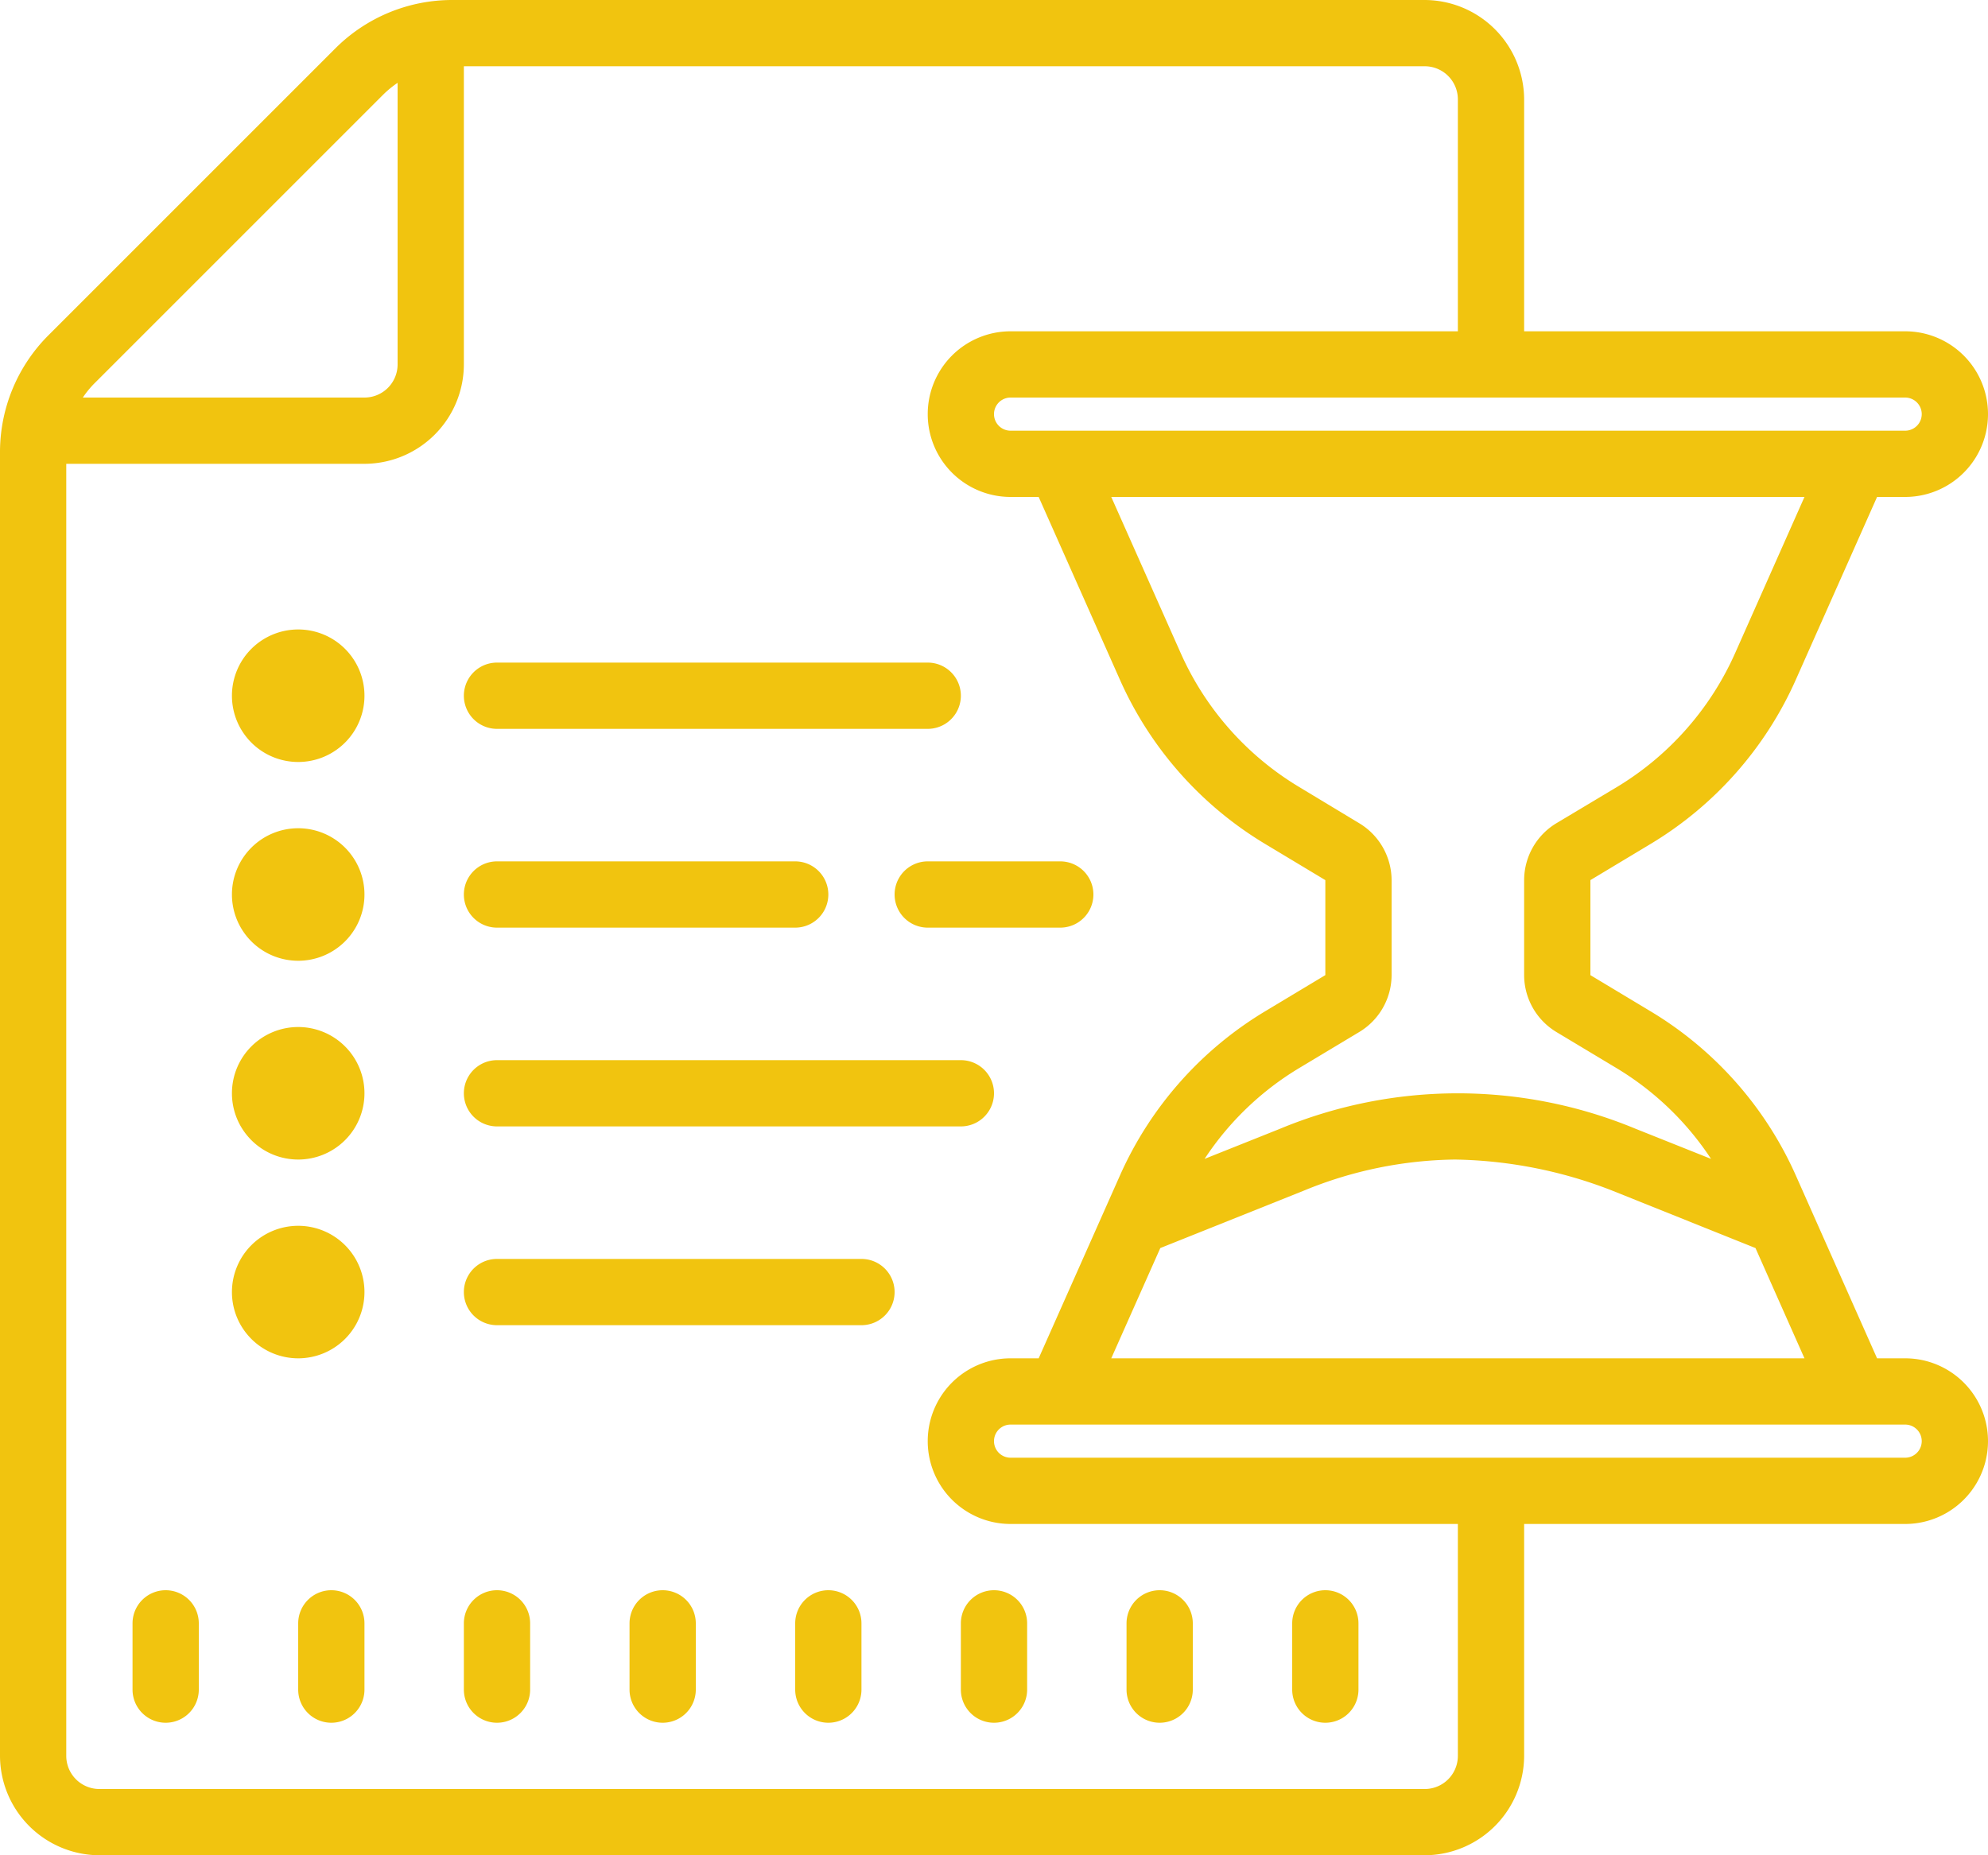 <svg xmlns="http://www.w3.org/2000/svg" width="60" height="56" viewBox="0 0 60 56"><defs><style>.a{fill:#f1c40f;}</style></defs><g transform="translate(-2 -4)"><path class="a" d="M15.66,4a4.985,4.985,0,0,0-3.539,1.461l-8.66,8.66A4.985,4.985,0,0,0,2,17.66V57a3.011,3.011,0,0,0,3,3H45a3.011,3.011,0,0,0,3-3V50H59.5a2.5,2.5,0,0,0,0-5h-.848L56.2,39.48A10.976,10.976,0,0,0,51.8,34.516L50,33.434V30.566l1.8-1.082A10.985,10.985,0,0,0,56.2,24.516L58.652,19H59.5a2.5,2.5,0,0,0,0-5H48V7a3.011,3.011,0,0,0-3-3ZM16,6H45a1,1,0,0,1,1,1v7H32.5a2.5,2.5,0,0,0,0,5h.848L35.8,24.516A10.985,10.985,0,0,0,40.2,29.484L42,30.566v2.867l-1.8,1.082A10.985,10.985,0,0,0,35.8,39.484L33.348,45H32.5a2.5,2.5,0,0,0,0,5H46v7a1,1,0,0,1-1,1H5a1,1,0,0,1-1-1V18h9a3.006,3.006,0,0,0,3-3Zm-2,.5V15a1,1,0,0,1-1,1H4.5a2.856,2.856,0,0,1,.383-.461l8.656-8.656A3.075,3.075,0,0,1,14,6.5ZM32.5,16h27a.5.5,0,0,1,0,1h-27a.5.5,0,0,1,0-1Zm3.039,3H56.461l-2.09,4.707a8.982,8.982,0,0,1-3.594,4.063l-1.809,1.082A2.01,2.01,0,0,0,48,30.566v2.867a2.01,2.01,0,0,0,.969,1.715l1.809,1.086a8.909,8.909,0,0,1,2.863,2.746l-2.3-.918a13.986,13.986,0,0,0-10.715.012l-2.27.906a8.909,8.909,0,0,1,2.863-2.746l1.809-1.086A2.01,2.01,0,0,0,44,33.434V30.566a2.013,2.013,0,0,0-.973-1.715l-1.8-1.086A8.962,8.962,0,0,1,37.629,23.7ZM11,23a2,2,0,1,0,2,2A2,2,0,0,0,11,23Zm6,1a1,1,0,0,0,0,2H30a1,1,0,0,0,0-2Zm-6,5a2,2,0,1,0,2,2A2,2,0,0,0,11,29Zm6,1a1,1,0,0,0,0,2h9a1,1,0,0,0,0-2Zm13,0a1,1,0,0,0,0,2h4a1,1,0,0,0,0-2ZM11,35a2,2,0,1,0,2,2A2,2,0,0,0,11,35Zm6,1a1,1,0,0,0,0,2H31a1,1,0,0,0,0-2Zm28.918,3a13.638,13.638,0,0,1,4.711.926l4.344,1.742h.008L56.461,45H35.539l1.48-3.328,4.344-1.738A12.317,12.317,0,0,1,45.918,39ZM11,41a2,2,0,1,0,2,2A2,2,0,0,0,11,41Zm6,1a1,1,0,0,0,0,2H28a1,1,0,0,0,0-2Zm15.5,5h27a.5.5,0,0,1,0,1h-27a.5.5,0,0,1,0-1ZM7,52a1,1,0,0,0-1,1v2a1,1,0,0,0,2,0V53A1,1,0,0,0,7,52Zm5,0a1,1,0,0,0-1,1v2a1,1,0,0,0,2,0V53A1,1,0,0,0,12,52Zm5,0a1,1,0,0,0-1,1v2a1,1,0,0,0,2,0V53A1,1,0,0,0,17,52Zm5,0a1,1,0,0,0-1,1v2a1,1,0,0,0,2,0V53A1,1,0,0,0,22,52Zm5,0a1,1,0,0,0-1,1v2a1,1,0,0,0,2,0V53A1,1,0,0,0,27,52Zm5,0a1,1,0,0,0-1,1v2a1,1,0,0,0,2,0V53A1,1,0,0,0,32,52Zm5,0a1,1,0,0,0-1,1v2a1,1,0,0,0,2,0V53A1,1,0,0,0,37,52Zm5,0a1,1,0,0,0-1,1v2a1,1,0,0,0,2,0V53A1,1,0,0,0,42,52Zm0,0"/></g></svg>